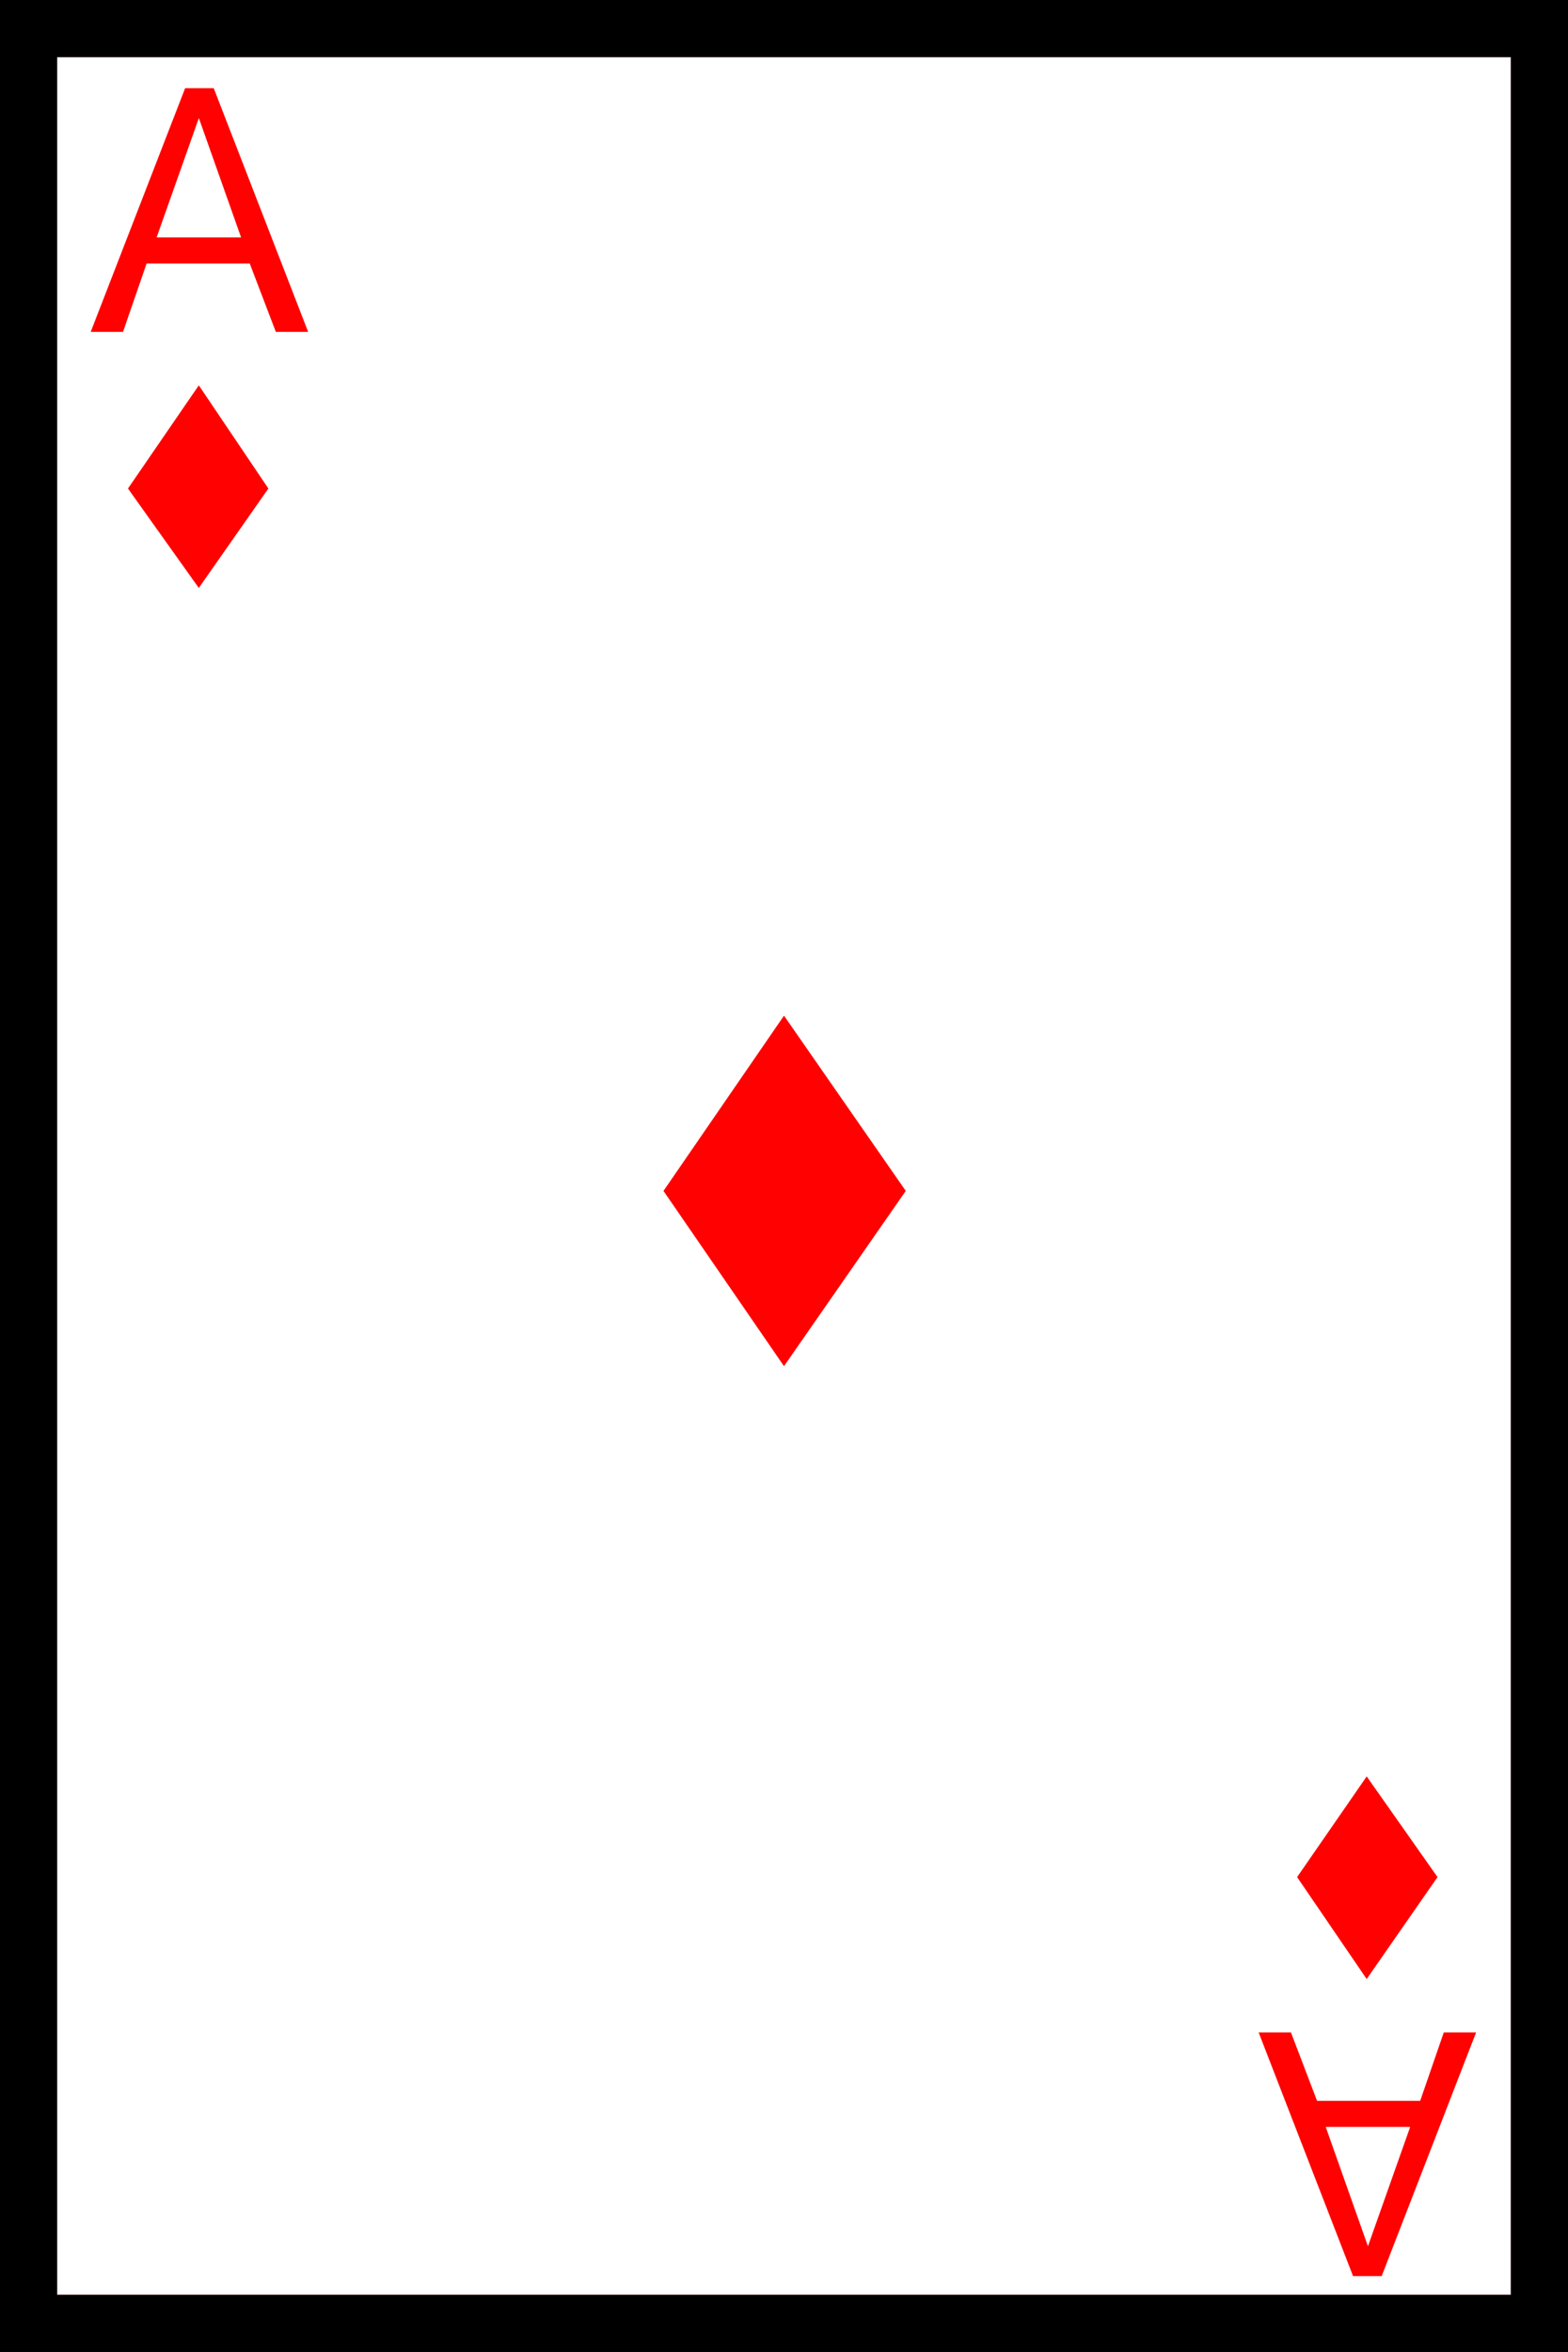 <?xml version="1.0" encoding="UTF-8" standalone="no"?>
<!-- Created with Inkscape (http://www.inkscape.org/) -->

<svg
   xmlns:dc="http://purl.org/dc/elements/1.1/"
   xmlns:cc="http://creativecommons.org/ns#"
   xmlns:rdf="http://www.w3.org/1999/02/22-rdf-syntax-ns#"
   xmlns:svg="http://www.w3.org/2000/svg"
   xmlns="http://www.w3.org/2000/svg"
   xmlns:sodipodi="http://sodipodi.sourceforge.net/DTD/sodipodi-0.dtd"
   xmlns:inkscape="http://www.inkscape.org/namespaces/inkscape"
   width="31.304mm"
   height="46.93mm"
   viewBox="0 0 31.304 46.93"
   version="1.1"
   id="svg8"
   inkscape:version="0.92.1 r15371"
   sodipodi:docname="a.svg">
  <defs
     id="defs2" />
  <sodipodi:namedview
     id="base"
     pagecolor="#ffffff"
     bordercolor="#666666"
     borderopacity="1.0"
     inkscape:pageopacity="0.0"
     inkscape:pageshadow="2"
     inkscape:zoom="0.7"
     inkscape:cx="352.57144"
     inkscape:cy="63.806629"
     inkscape:document-units="mm"
     inkscape:current-layer="layer1"
     showgrid="false"
     inkscape:window-width="1297"
     inkscape:window-height="991"
     inkscape:window-x="-8"
     inkscape:window-y="0"
     inkscape:window-maximized="0"
     fit-margin-top="0"
     fit-margin-left="0"
     fit-margin-right="0"
     fit-margin-bottom="0"
     inkscape:pagecheckerboard="true"
     showguides="false" />
  <g
     inkscape:label="Layer 1"
     inkscape:groupmode="layer"
     id="layer1"
     transform="translate(-26.034,-449.851)">
    <g
       id="g8977">
      <rect
         y="449.851"
         x="26.034"
         height="46.93"
         width="31.304"
         id="rect8320-23"
         style="fill:#ffffff;fill-opacity:1;stroke:none;stroke-width:1;stroke-miterlimit:4;stroke-dasharray:none;stroke-opacity:1" />
      <path
         d="m 57.338,449.851 v 46.93 H 26.034 V 449.851 Z M 27.175,495.64 H 56.197 V 450.992 H 27.175 Z m 5.011,-39.167 h -0.645 l -0.521,-1.364 h -2.059 l -0.471,1.364 h -0.645 l 1.885,-4.862 h 0.571 z m -1.339,-1.885 -0.843,-2.381 -0.843,2.381 z m 20.315,35.818 h 0.645 l 0.521,1.364 h 2.059 l 0.471,-1.364 h 0.645 l -1.885,4.862 h -0.571 z m 1.339,1.885 0.843,2.381 0.843,-2.381 z M 28.589,459.599 l 1.414,-2.059 1.389,2.059 -1.389,1.984 z m 26.144,27.707 -1.414,2.034 -1.389,-2.034 1.389,-2.009 z m -15.453,-13.692 2.406,-3.497 2.431,3.497 -2.431,3.497 z"
         style="font-style:normal;font-variant:normal;font-weight:normal;font-stretch:normal;font-size:50.8px;line-height:1.25;font-family:serif;-inkscape-font-specification:serif;letter-spacing:0px;word-spacing:0px;fill:#ff0101;fill-opacity:1;stroke:none;stroke-width:0.41;stroke-opacity:1"
         id="path8208"
         inkscape:connector-curvature="0" />
      <path
         sodipodi:nodetypes="cccccccccc"
         d="m 57.338,449.851 v 46.93 h -31.304 v -46.93 z m -30.163,45.789 h 29.021 v -44.648 h -29.021 z"
         style="font-style:normal;font-variant:normal;font-weight:normal;font-stretch:normal;font-size:50.8px;line-height:1.25;font-family:serif;-inkscape-font-specification:serif;letter-spacing:0px;word-spacing:0px;fill:#000000;fill-opacity:1;stroke:none;stroke-width:0.41"
         id="path8180-3-8"
         inkscape:connector-curvature="0" />
    </g>
  </g>
</svg>

